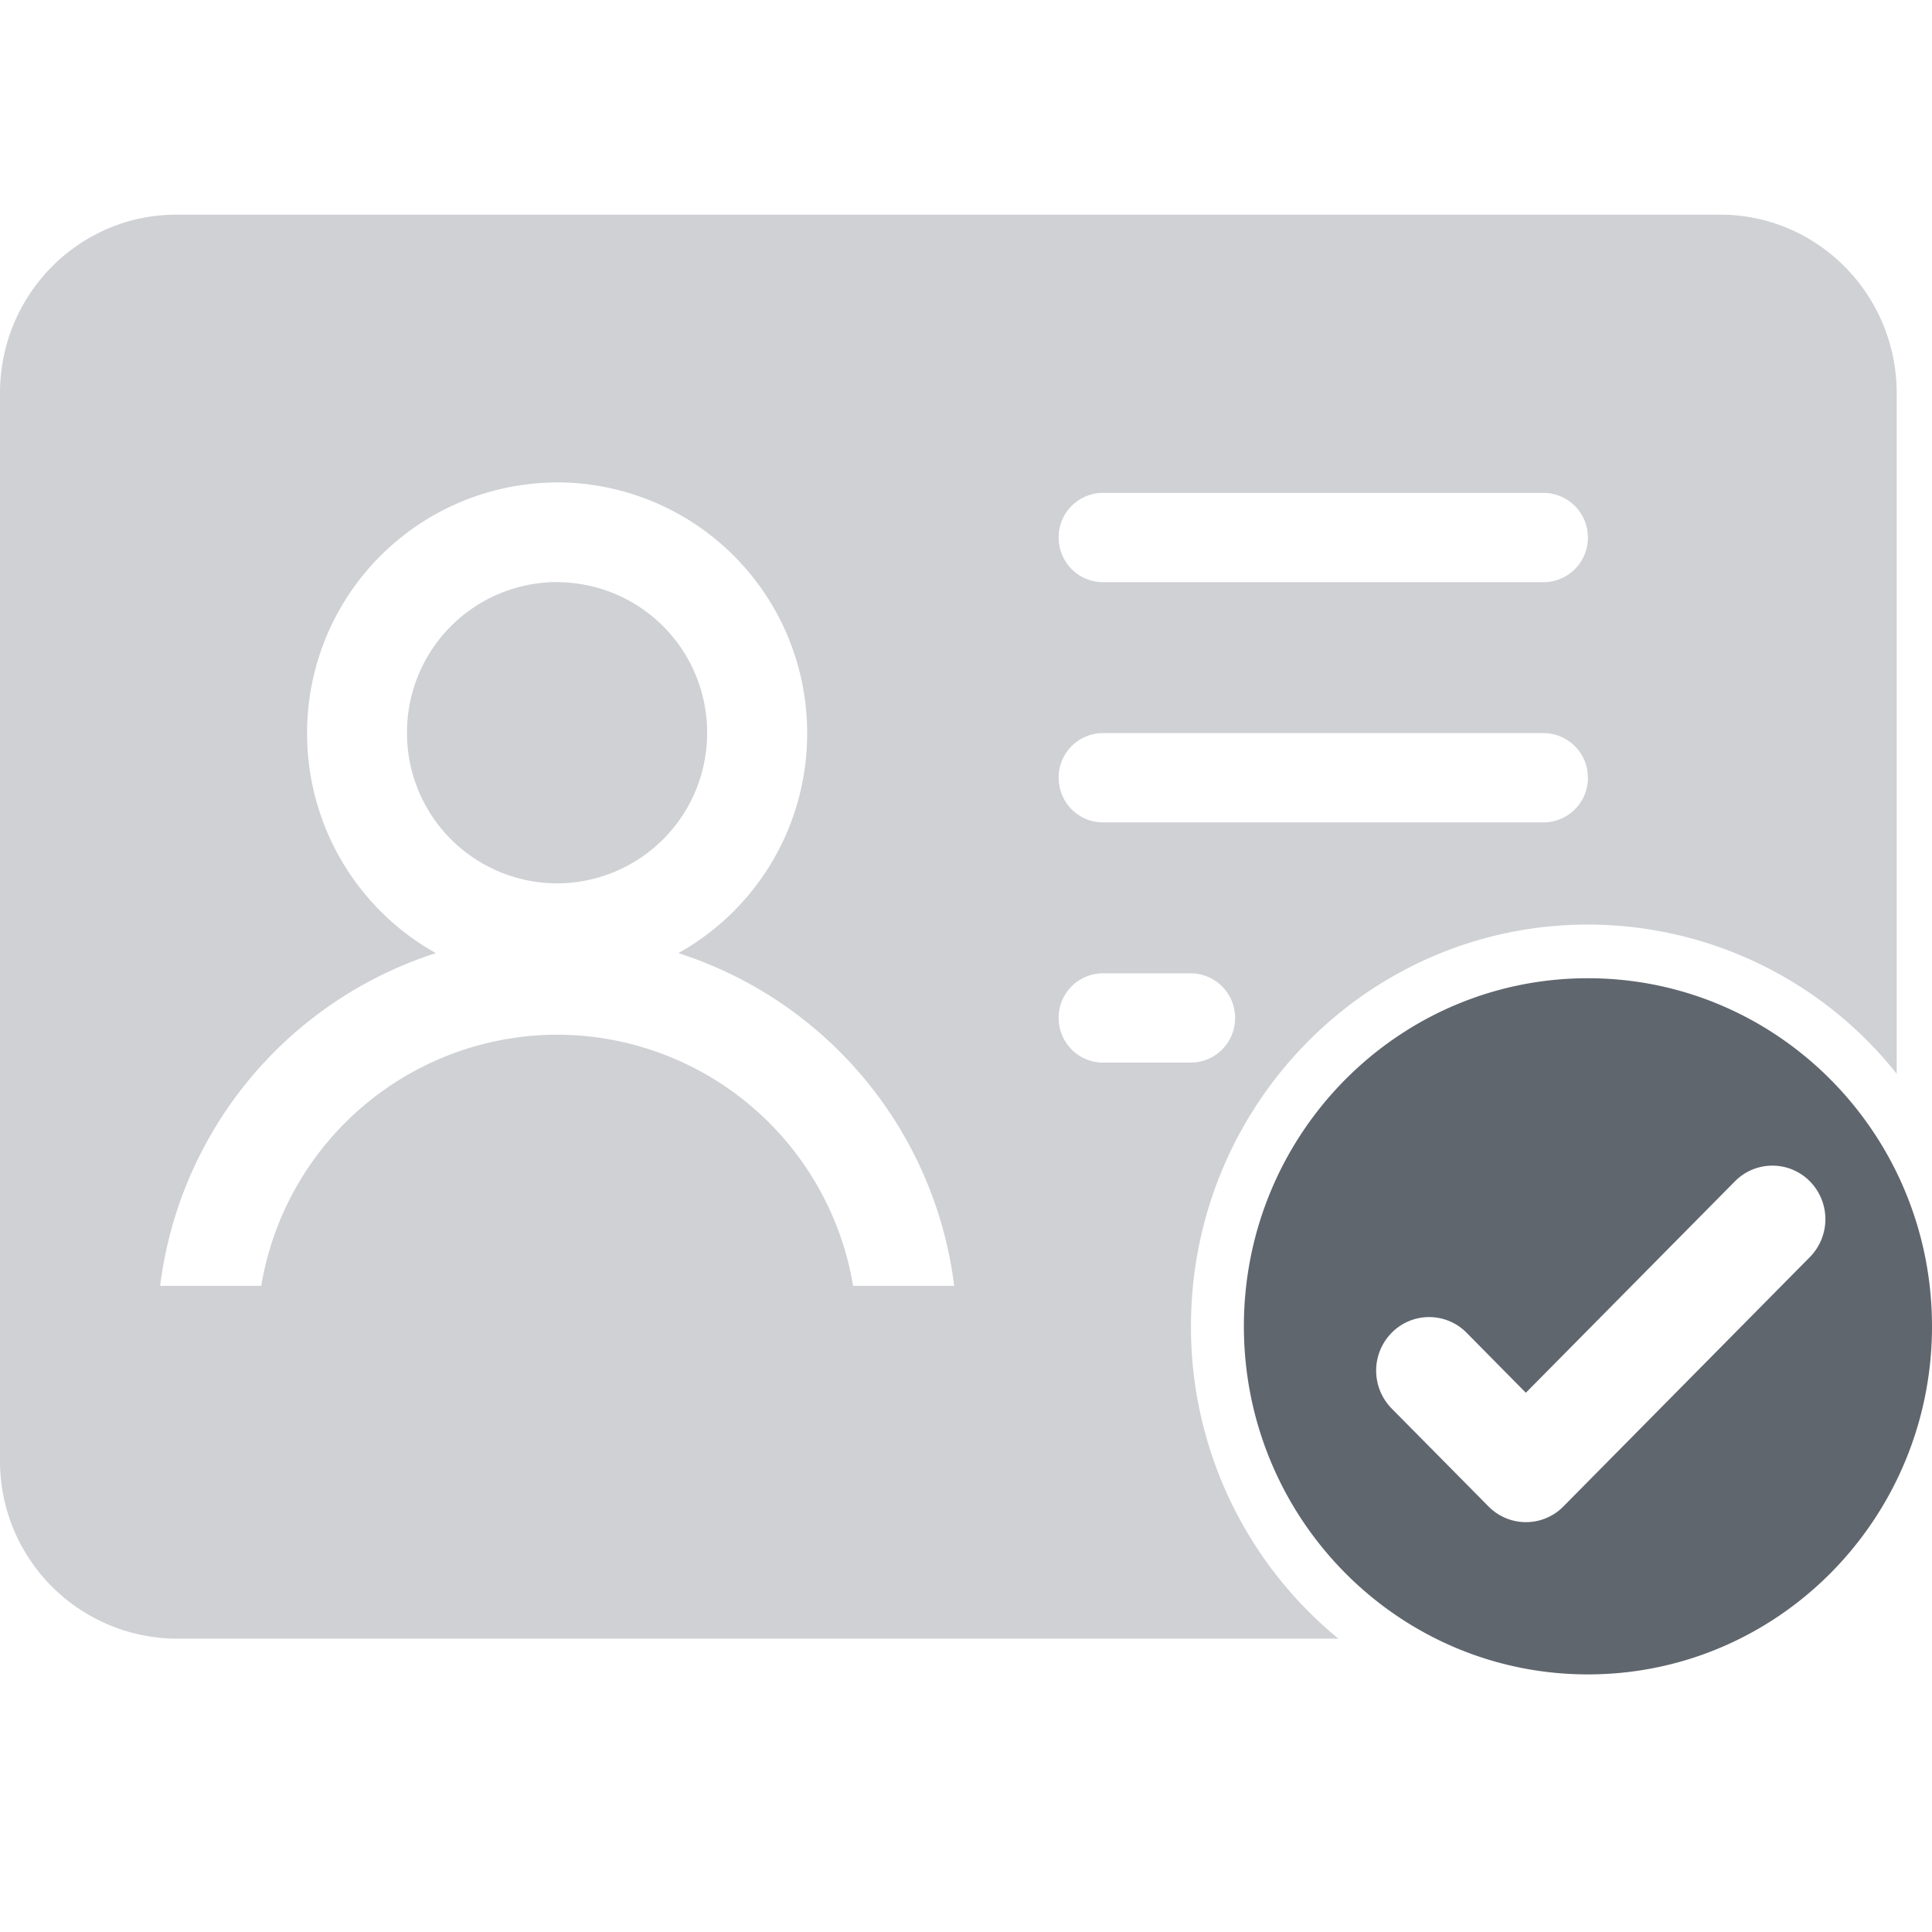 <svg t="1718692271079" class="icon" viewBox="0 0 1024 1024" version="1.1"
    xmlns="http://www.w3.org/2000/svg" p-id="1245" xmlns:xlink="http://www.w3.org/1999/xlink"
    width="16" height="16">
    <path
        d="M911.759 113.778c51.655 0 93.525 42.382 93.525 94.606v360.732a209.067 209.067 0 0 0-163.669-79.076c-116.167 0-210.375 95.346-210.375 212.935a213.447 213.447 0 0 0 78.165 165.547H93.526A94.094 94.094 0 0 1 0.001 773.916v-565.476C0.001 156.046 41.871 113.778 93.526 113.778h818.233zM295.311 255.716a132.779 132.779 0 0 0-132.551 133.063c0 48.299 26.112 92.843 68.267 116.395a212.878 212.878 0 0 0-146.148 176.356h53.589a159.289 159.289 0 0 1 156.843-133.12 159.289 159.289 0 0 1 156.843 133.12h53.589a212.878 212.878 0 0 0-146.204-176.356 133.12 133.12 0 0 0 68.267-116.395 132.779 132.779 0 0 0-132.551-133.12z m335.758 260.153h-46.421a23.552 23.552 0 0 0-23.552 23.552c0 13.198 10.524 23.78 23.552 23.78h46.421a23.552 23.552 0 0 0 23.552-23.552 23.609 23.609 0 0 0-23.552-23.78zM295.254 308.565a79.644 79.644 0 0 1 79.531 79.872A79.644 79.644 0 0 1 295.254 468.196a79.644 79.644 0 0 1-79.531-79.815 79.644 79.644 0 0 1 79.531-79.872zM818.063 388.551h-233.415a23.552 23.552 0 0 0-23.552 23.552c0 13.255 10.524 23.78 23.552 23.78h233.415a23.552 23.552 0 0 0 23.552-23.552 23.609 23.609 0 0 0-23.552-23.78z m0-127.317h-233.415a23.552 23.552 0 0 0-23.552 23.552c0 13.255 10.524 23.78 23.552 23.78h233.415a23.552 23.552 0 0 0 23.552-23.552 23.609 23.609 0 0 0-23.552-23.78z"
        fill="#CFD1D4" p-id="1246"></path>
    <path
        d="M841.615 518.485c100.693 0 182.386 82.603 182.386 184.491S942.366 887.467 841.615 887.467c-100.693 0-182.329-82.603-182.329-184.491s81.636-184.491 182.329-184.491z m97.849 99.328a27.876 27.876 0 0 0-19.911 8.306l-110.82 112.071-31.403-31.801a27.876 27.876 0 0 0-39.708 0 28.615 28.615 0 0 0 0 40.164l51.314 51.883a27.819 27.819 0 0 0 39.708 0l130.617-132.153a28.615 28.615 0 0 0 0-40.164 27.876 27.876 0 0 0-19.854-8.306z"
        fill="#60666E" p-id="1247"></path>
</svg>

